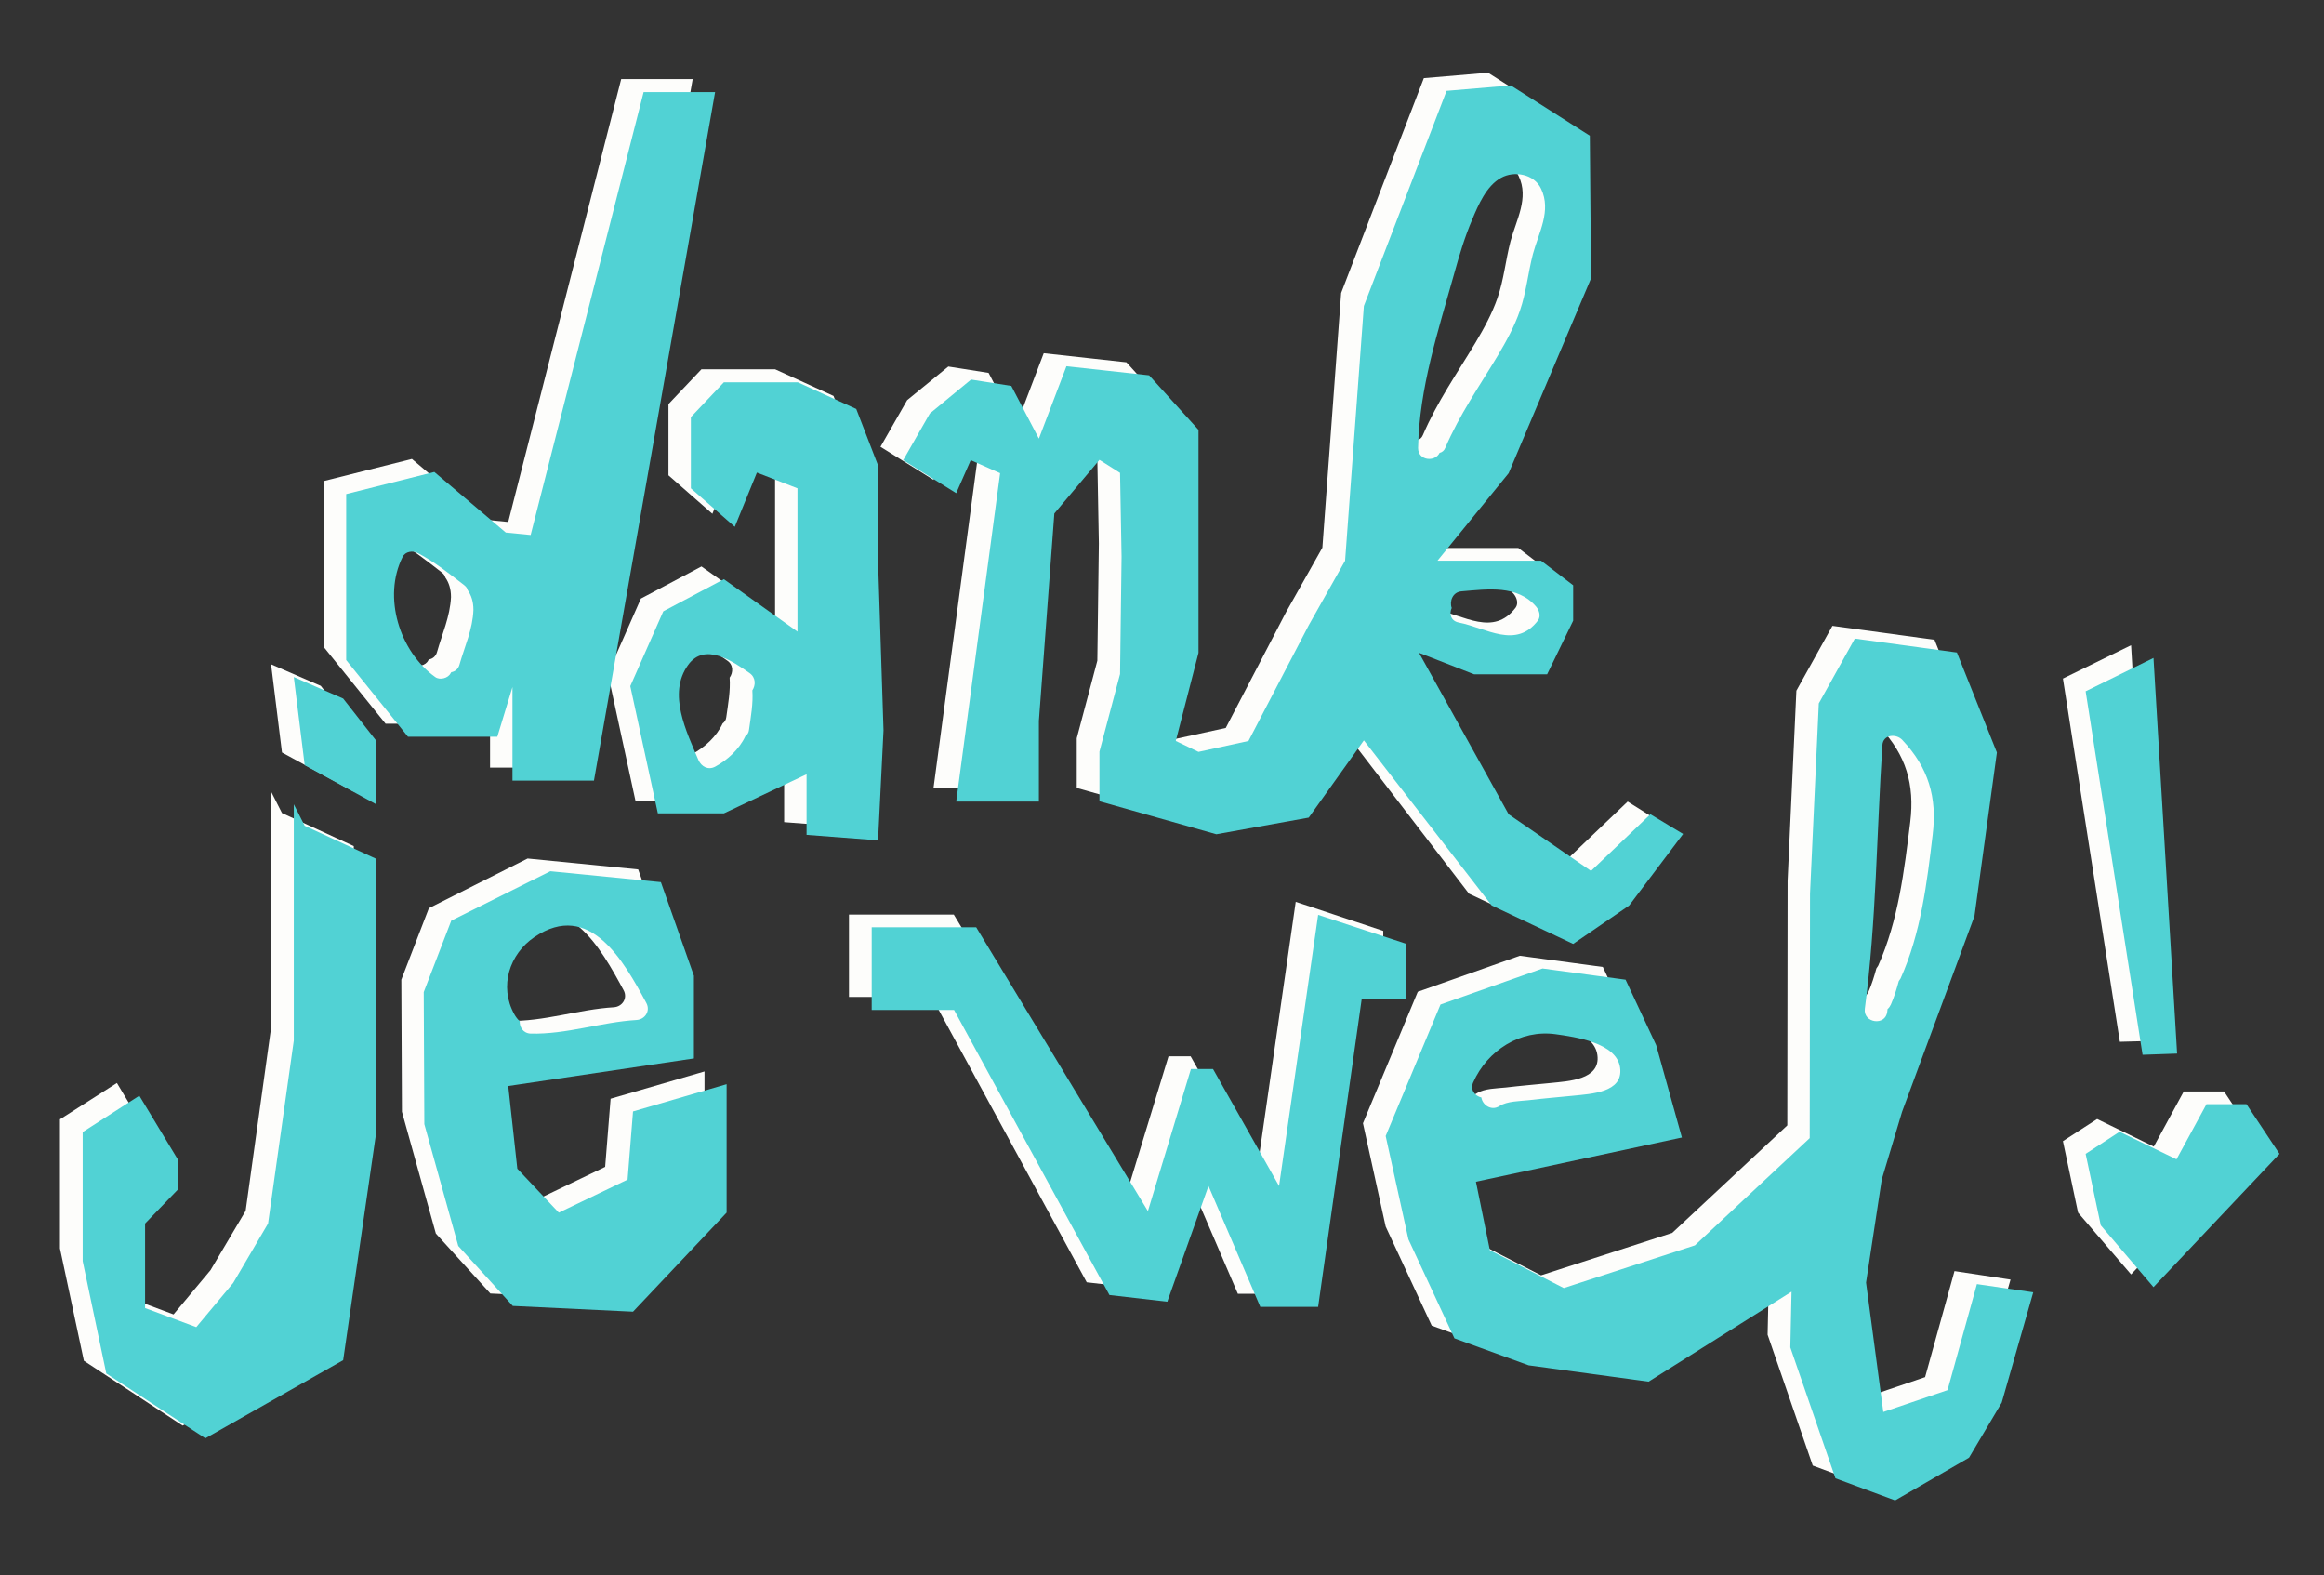 <?xml version="1.0" encoding="utf-8"?>
<!-- Generator: Adobe Illustrator 18.0.0, SVG Export Plug-In . SVG Version: 6.00 Build 0)  -->
<!DOCTYPE svg PUBLIC "-//W3C//DTD SVG 1.1//EN" "http://www.w3.org/Graphics/SVG/1.1/DTD/svg11.dtd">
<svg version="1.1" id="Laag_1" xmlns="http://www.w3.org/2000/svg" xmlns:xlink="http://www.w3.org/1999/xlink" x="0px" y="0px"
	 viewBox="0 0 767.3 520" enable-background="new 0 0 767.3 520" xml:space="preserve">
<rect x="0" y="0" width="767.3" height="520" fill="#333333" stroke="none"/>
<polygon display="none" fill="none" stroke="#FDFDFB" stroke-miterlimit="10" points="139.7,101.8 51.6,12.1 254.2,70.7 "/>
<polygon display="none" fill="none" stroke="#000000" stroke-miterlimit="10" points="222.7,191.5 254.2,70.7 139.7,101.8 "/>
<g>
	<path fill="#FDFDFB" d="M205.1,26.1l-37.3,146.2l-8.2-0.8l-23.6-20l-29.1,7.3v54.8l20.4,25.3h29.5l5-16.4v30.9h26.9l40-227.3H205.1
		z M144.3,215.2c-0.4,1.5-1.5,2.3-2.7,2.5c-0.1,0.1-0.1,0.2-0.2,0.3c-0.8,1.7-3.6,2.4-5.1,1.3c-11.8-8.4-17.4-26.4-10.8-39.6
		c0.9-1.9,3.4-2.2,5.1-1.3c5.5,2.9,10.4,6.8,15.3,10.6c0.6,0.5,1,1,1.1,1.6c1.2,1.7,1.9,3.8,1.9,6.5
		C148.6,203.5,146,209.2,144.3,215.2z"/>
	<path fill="#FDFDFB" d="M282.5,184.1v-34.5l-7.3-18.9l-19.3-8.8h-24.3l-10.9,11.5v23.5l14.5,12.7l7.3-17.9l13.4,5.2v47.3L231.6,187
		l-20,10.6l-10.9,24.7l9.1,42h21.8l27.3-12.9v20l23.6,1.8l1.8-36.3L282.5,184.1z M240.9,223.7c0.3,4.4-0.5,8.6-1.1,13
		c-0.1,1-0.6,1.7-1.2,2.1c-2,4.3-5.9,7.9-10,10.1c-2.3,1.2-4.5,0-5.5-2.2c-3.9-9.3-10.3-21.9-3.4-31.4c5.5-7.6,14.7-1.2,20.3,2.7
		C242.2,219.4,242.1,222,240.9,223.7C240.9,223.6,240.9,223.7,240.9,223.7z"/>
	<path fill="#FDFDFB" d="M537.4,264.6l-19.6,18.7l-27.2-18.7l-29.6-53.3l18.2,7.1h24.1l8.6-17.7V189l-10.6-8.1h-34.2l23.5-28.9
		l27.2-64.3l-0.4-47.1l-26.1-16.6l-21.2,1.8l-27.3,70.9l-6.2,84.1l-12,21.3l-19.9,38.2l-16.5,3.6l-7.5-3.6l7.5-29.1v-73.6l-16.3-18
		l-27.3-3l-9.1,23.9l-9.1-17.4l-13.3-2.1l-13.6,11.1l-8.8,15.4l17.5,10.9l4.8-10.9l9.7,4.3l-14.5,108.4h27.3v-26.6l5.1-68.5
		l14.9-17.7l6.8,4.3l0.5,27.7l-0.5,38.7l-6.8,25.6v16.4l38.6,10.9l30.5-5.5l18.2-25.5L485,295l26.9,12.7l18.5-12.7l17.8-23.6
		L537.4,264.6z M475.2,191c8.5-0.7,18.4-2.2,24.6,5.1c1,1.2,1.6,3.1,0.6,4.5c-7.3,9.6-17,2.5-26.2,0.7c-2.6-0.5-3.2-2.9-2.3-4.8
		C471.1,194.3,472.2,191.2,475.2,191z M472.7,86.2c1.7-6.1,3.5-12.2,6-18c2-4.8,4.7-11.1,9.5-13.7c4.3-2.4,10.9-1.3,13.2,3.6
		c3.5,7.3-0.8,14.5-2.7,21.6c-1.6,6.2-2.2,12.7-4.3,18.7c-1.8,5.2-4.5,10.1-7.3,14.8c-6,10-12.7,19.6-17.3,30.4
		c-0.4,1-1.1,1.5-1.9,1.7c-1.5,3.1-7.1,2.6-7.1-1.6C461.2,123.8,467.4,105.2,472.7,86.2z"/>
	<polygon fill="#FDFDFB" points="93.1,268.4 116.8,279.3 116.8,369.7 105.9,444.8 60.3,470.6 27.7,449.2 19.8,412.1 19.8,369.5 
		38.6,357.5 51.3,378.7 51.3,388.4 40.4,399.7 40.4,427.6 57.3,433.9 69.5,419.3 81.1,399.7 89.5,339.3 89.5,278.3 89.5,261.3 	"/>
	<polygon fill="#FDFDFB" points="116.8,261.3 93.1,248.4 89.5,219.3 105.9,226.4 116.8,240.3 	"/>
	<path fill="#FDFDFB" d="M201.6,362.7l-1.8,22.5l-22.7,10.9l-13.7-14.5l-3-27.3l61.3-9.1v-27.3L210.7,287l-36.5-3.6l-32.6,16.4
		l-9.1,23.6l0.2,43.6l11.2,40.2l18,19.8l39.8,1.8l30.9-32.7v-42.4L201.6,362.7z M169,305.1c18.2-12.2,29.4,7.9,36.9,21.8
		c1.4,2.6-0.4,5.4-3.2,5.6c-11.8,0.7-23.1,4.8-35,4.5c-2.5-0.1-3.7-2.2-3.6-4.1c-0.7-0.6-1.3-1.4-1.8-2.3
		C157.3,321.4,160.7,310.6,169,305.1z"/>
	<polygon fill="#FDFDFB" points="291.3,329.1 280.3,329.1 280.3,301.9 314.9,301.9 371.5,395.6 385.8,348.7 393.1,348.7 
		414.9,387.3 427.8,297.7 456.7,307.3 456.7,325.5 442.1,325.5 427.8,427.1 408.7,427.1 391.6,387.3 378,425.5 358.8,423.3 
		307.6,329.1 	"/>
	<path fill="#FDFDFB" d="M645.3,419.6l-9.7,35l-21.2,7.2l-5.7-42.7l5.2-34.1l6.7-22.2l23.9-64.6l7.4-54l-13.2-33l-33.7-4.6
		L593.1,228l-2.9,62.8l-0.1,80.7L552.1,407L508.8,421l-24.4-12.5l-4.6-22.6l68-14.6l-8.5-30.5l-10.1-21.6l-27.4-3.7l-33.7,11.9
		L450,370.8l7.5,34.1l15.2,32.7l24.5,8.9l39.6,5.4l47.2-29.7l-0.4,18.4l14.9,43.2l19.7,7.3l24.4-14.1l10.8-18.2l10.4-36.4
		L645.3,419.6z M481.6,358.1c-2.1-0.5-3.8-2.5-2.7-5c4.7-10.6,15.6-17.5,27.2-15.9c6.4,0.9,20.2,2.8,21.3,11.1
		c1.1,8.2-9.7,8.6-15.4,9.2c-5,0.5-9.9,0.9-14.9,1.5c-2.9,0.3-7,0.3-9.5,1.9C484.9,362.7,481.9,360.5,481.6,358.1z M620.1,318.8
		c-0.2,0.3-0.4,0.6-0.6,0.9c-0.7,2.6-1.5,5.2-2.6,7.7c-0.3,0.6-0.6,1.1-1.1,1.5c0,0.3-0.1,0.6-0.1,0.9c-0.6,4.8-8,3.7-7.4-1
		c3.8-28.9,3.9-58,5.8-87c0.2-3.6,4.6-3.9,6.6-1.7c8.6,9.1,11.5,18.9,10,31.2C628.7,287.4,626.8,303.8,620.1,318.8z"/>
	<polygon fill="#FDFDFB" points="703.6,420.7 686.1,400.3 681.1,376.7 692.4,369.4 711.1,378.5 721,360.3 734.3,360.3 745.2,376.7 	
		"/>
	<polygon fill="#FDFDFB" points="699.9,343.9 681.1,224 703.6,213 711.4,343.6 	"/>
</g>
<g>
	<path fill="#51D2D4" d="M212.5,30.4l-37.3,146.2l-8.2-0.8l-23.6-20l-29.1,7.3v54.8l20.4,25.3h29.5l5-16.4v30.9h26.9l40-227.3H212.5
		z M151.7,219.4c-0.4,1.5-1.5,2.3-2.7,2.5c-0.1,0.1-0.1,0.2-0.2,0.3c-0.8,1.7-3.6,2.4-5.1,1.3c-11.8-8.4-17.4-26.4-10.8-39.6
		c0.9-1.9,3.4-2.2,5.1-1.3c5.5,2.9,10.4,6.8,15.3,10.6c0.6,0.5,1,1,1.1,1.6c1.2,1.7,1.9,3.8,1.9,6.5
		C156.1,207.7,153.4,213.4,151.7,219.4z"/>
	<path fill="#51D2D4" d="M290,188.4v-34.5l-7.3-18.9l-19.3-8.8H239l-10.9,11.5v23.5l14.5,12.7l7.3-17.9l13.4,5.2v47.3L239,191.2
		l-20,10.6l-10.9,24.7l9.1,42H239l27.3-12.9v20l23.6,1.8l1.8-36.3L290,188.4z M248.4,227.9c0.3,4.4-0.5,8.6-1.1,13
		c-0.1,1-0.6,1.7-1.2,2.1c-2,4.3-5.9,7.9-10,10.1c-2.3,1.2-4.5,0-5.5-2.2c-3.9-9.3-10.3-21.9-3.4-31.4c5.5-7.6,14.7-1.2,20.3,2.7
		C249.6,223.7,249.5,226.2,248.4,227.9C248.3,227.8,248.4,227.9,248.4,227.9z"/>
	<path fill="#51D2D4" d="M544.9,268.8l-19.6,18.7l-27.2-18.7l-29.6-53.3l18.2,7.1h24.1l8.6-17.7v-11.7l-10.6-8.1h-34.2l23.5-28.9
		l27.2-64.3l-0.4-47.1l-26.1-16.6l-21.2,1.8L450.3,101l-6.2,84.1l-12,21.3l-19.9,38.2l-16.5,3.6l-7.5-3.6l7.5-29.1v-73.6l-16.3-18
		l-27.3-3l-9.1,23.9l-9.1-17.4l-13.3-2.1L307,136.5l-8.8,15.4l17.5,10.9l4.8-10.9l9.7,4.3l-14.5,108.4H343V238l5.1-68.5l14.9-17.7
		l6.8,4.3l0.5,27.7l-0.5,38.7l-6.8,25.6v16.4l38.6,10.9l30.5-5.5l18.2-25.5l42.2,54.5l26.9,12.7l18.5-12.7l17.8-23.6L544.9,268.8z
		 M482.6,195.2c8.5-0.7,18.4-2.2,24.6,5.1c1,1.2,1.6,3.1,0.6,4.5c-7.3,9.6-17,2.5-26.2,0.7c-2.6-0.5-3.2-2.9-2.3-4.8
		C478.5,198.5,479.6,195.4,482.6,195.2z M480.1,90.4c1.7-6.1,3.5-12.2,6-18c2-4.8,4.7-11.1,9.5-13.7c4.3-2.4,10.9-1.3,13.2,3.6
		c3.5,7.3-0.8,14.5-2.7,21.6c-1.6,6.2-2.2,12.7-4.3,18.7c-1.8,5.2-4.5,10.1-7.3,14.8c-6,10-12.7,19.6-17.3,30.4
		c-0.4,1-1.1,1.5-1.9,1.7c-1.5,3.1-7.1,2.6-7.1-1.6C468.6,128,474.8,109.4,480.1,90.4z"/>
	<polygon fill="#51D2D4" points="100.6,272.6 124.2,283.5 124.2,373.9 113.3,449 67.8,474.8 35.1,453.4 27.3,416.3 27.3,373.7 
		46,361.7 58.8,382.9 58.8,392.6 47.9,403.9 47.9,431.8 64.8,438.1 77,423.5 88.5,403.9 97,343.5 97,282.5 97,265.5 	"/>
	<polygon fill="#51D2D4" points="124.2,265.5 100.6,252.6 97,223.5 113.3,230.6 124.2,244.5 	"/>
	<path fill="#51D2D4" d="M209,366.9l-1.8,22.5l-22.7,10.9l-13.7-14.5l-3-27.3l61.3-9.1v-27.3l-10.9-30.9l-36.5-3.6L149,303.9
		l-9.1,23.6l0.2,43.6l11.2,40.2l18,19.8L209,433l30.9-32.7v-42.4L209,366.9z M176.5,309.3c18.2-12.2,29.4,7.9,36.9,21.8
		c1.4,2.6-0.4,5.4-3.2,5.6c-11.8,0.7-23.1,4.8-35,4.5c-2.5-0.1-3.7-2.2-3.6-4.1c-0.7-0.6-1.3-1.4-1.8-2.3
		C164.7,325.6,168.2,314.9,176.5,309.3z"/>
	<polygon fill="#51D2D4" points="298.8,333.4 287.8,333.4 287.8,306.1 322.3,306.1 379,399.8 393.2,352.9 400.5,352.9 422.3,391.5 
		435.2,302 464.1,311.5 464.1,329.7 449.6,329.7 435.2,431.4 416.1,431.4 399,391.5 385.4,429.7 366.3,427.5 315,333.4 	"/>
	<path fill="#51D2D4" d="M652.7,423.9l-9.7,35l-21.2,7.2l-5.7-42.7l5.2-34.1L628,367l23.9-64.6l7.4-54l-13.2-33l-33.7-4.6
		l-11.9,21.4l-2.9,62.8l-0.1,80.7l-37.9,35.4l-43.3,14.1l-24.4-12.5l-4.6-22.6l68-14.6l-8.5-30.5l-10.1-21.6l-27.4-3.7l-33.7,11.9
		L457.5,375l7.5,34.1l15.2,32.7l24.5,8.9l39.6,5.4l47.2-29.7l-0.4,18.4l14.9,43.2l19.7,7.3l24.4-14.1l10.8-18.2l10.4-36.4
		L652.7,423.9z M489.1,362.3c-2.1-0.5-3.8-2.5-2.7-5c4.7-10.6,15.6-17.5,27.2-15.9c6.4,0.9,20.2,2.8,21.3,11.1
		c1.1,8.2-9.7,8.6-15.4,9.2c-5,0.5-9.9,0.9-14.9,1.5c-2.9,0.3-7,0.3-9.5,1.9C492.4,366.9,489.4,364.7,489.1,362.3z M627.5,323
		c-0.2,0.3-0.4,0.6-0.6,0.9c-0.7,2.6-1.5,5.2-2.6,7.7c-0.3,0.6-0.6,1.1-1.1,1.5c0,0.3-0.1,0.6-0.1,0.9c-0.6,4.8-8,3.7-7.4-1
		c3.8-28.9,3.9-58,5.8-87c0.2-3.6,4.6-3.9,6.6-1.7c8.6,9.1,11.5,18.9,10,31.2C636.2,291.6,634.2,308.1,627.5,323z"/>
	<polygon fill="#51D2D4" points="711,424.9 693.6,404.5 688.6,380.9 699.8,373.6 718.6,382.7 728.5,364.5 741.7,364.5 752.6,380.9 	
		"/>
	<polygon fill="#51D2D4" points="707.4,348.2 688.6,228.2 711,217.2 718.8,347.8 	"/>
</g>
</svg>
